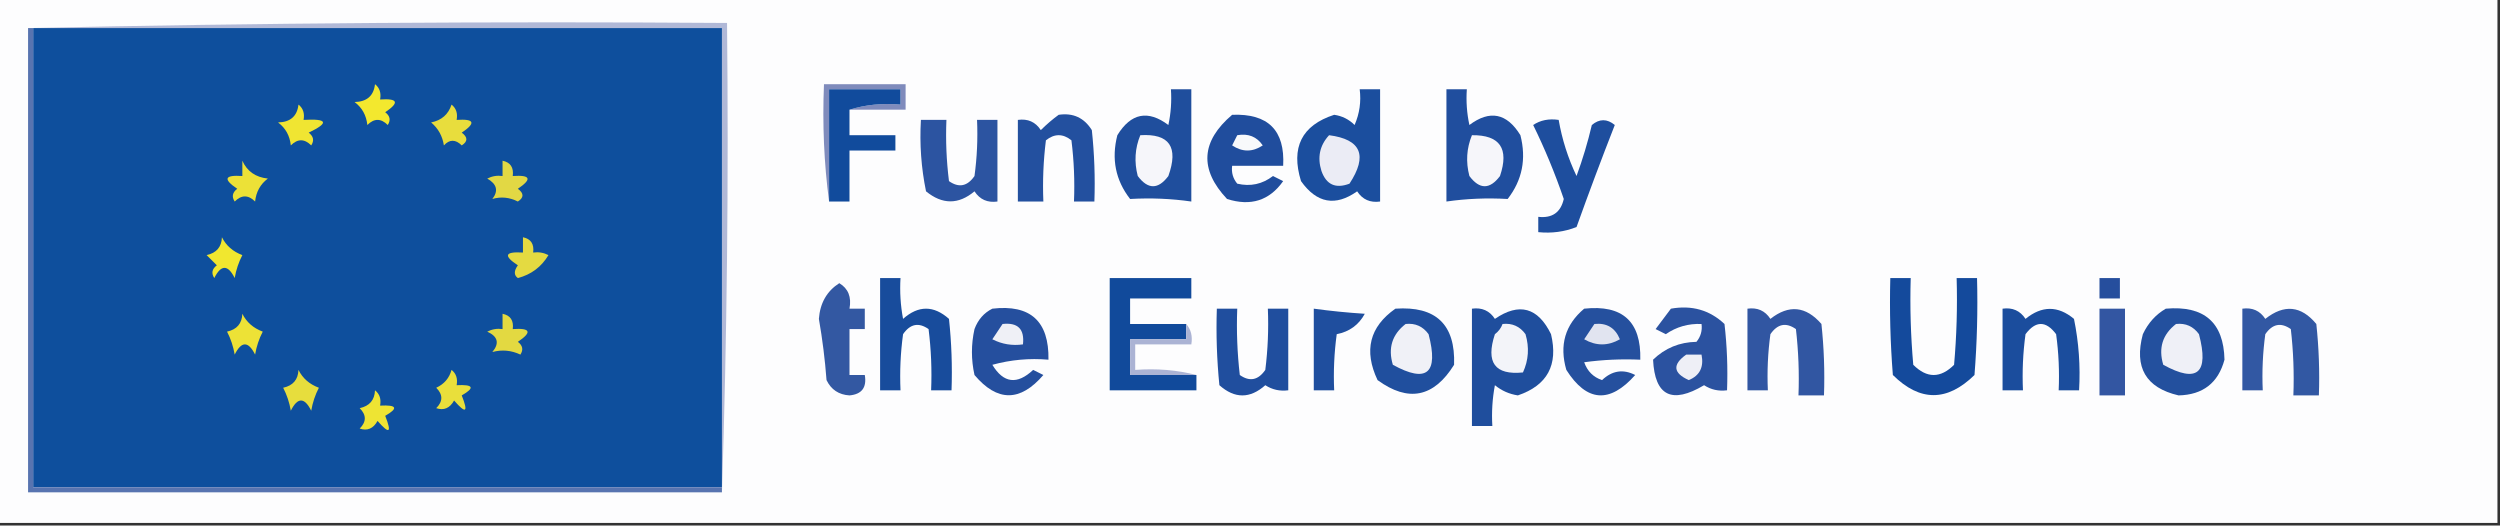 <?xml version="1.0" encoding="UTF-8"?>
<!DOCTYPE svg PUBLIC "-//W3C//DTD SVG 1.1//EN" "http://www.w3.org/Graphics/SVG/1.1/DTD/svg11.dtd">
<svg xmlns="http://www.w3.org/2000/svg" version="1.1" width="490px" height="103px" style="shape-rendering:geometricPrecision; text-rendering:geometricPrecision; image-rendering:optimizeQuality; fill-rule:evenodd; clip-rule:evenodd" xmlns:xlink="http://www.w3.org/1999/xlink">
<rect width="100%" height="100%" fill="#333333" stroke="none"/>
<g><path style="opacity:1" fill="#fdfdfe" d="M -0.5,-0.5 C 162.833,-0.5 326.167,-0.5 489.5,-0.5C 489.5,33.833 489.5,68.167 489.5,102.5C 326.167,102.5 162.833,102.5 -0.5,102.5C -0.5,68.167 -0.5,33.833 -0.5,-0.5 Z"/></g>
<g><path style="opacity:1" fill="#b0b8d7" d="M 5.5,5.5 C 50.997,4.501 96.664,4.168 142.5,4.5C 142.831,35.338 142.498,66.004 141.5,96.5C 141.5,96.167 141.5,95.833 141.5,95.5C 141.5,65.5 141.5,35.5 141.5,5.5C 96.5,5.5 51.5,5.5 6.5,5.5C 6.167,5.5 5.833,5.5 5.5,5.5 Z"/></g>
<g><path style="opacity:1" fill="#0e4f9d" d="M 6.5,5.5 C 51.5,5.5 96.5,5.5 141.5,5.5C 141.5,35.5 141.5,65.5 141.5,95.5C 96.5,95.5 51.5,95.5 6.5,95.5C 6.5,65.5 6.5,35.5 6.5,5.5 Z"/></g>
<g><path style="opacity:1" fill="#7f8bbc" d="M 166.5,21.5 C 169.625,20.521 172.958,20.187 176.5,20.5C 176.5,19.5 176.5,18.5 176.5,17.5C 171.833,17.5 167.167,17.5 162.5,17.5C 162.5,24.833 162.5,32.167 162.5,39.5C 161.508,32.018 161.175,24.352 161.5,16.5C 166.833,16.5 172.167,16.5 177.5,16.5C 177.5,18.167 177.5,19.833 177.5,21.5C 173.833,21.5 170.167,21.5 166.5,21.5 Z"/></g>
<g><path style="opacity:1" fill="#114b9c" d="M 166.5,21.5 C 166.5,23.167 166.5,24.833 166.5,26.5C 169.5,26.5 172.5,26.5 175.5,26.5C 175.5,27.5 175.5,28.5 175.5,29.5C 172.5,29.5 169.5,29.5 166.5,29.5C 166.5,32.833 166.5,36.167 166.5,39.5C 165.167,39.5 163.833,39.5 162.5,39.5C 162.5,32.167 162.5,24.833 162.5,17.5C 167.167,17.5 171.833,17.5 176.5,17.5C 176.5,18.5 176.5,19.5 176.5,20.5C 172.958,20.187 169.625,20.521 166.5,21.5 Z"/></g>
<g><path style="opacity:1" fill="#1b4e9e" d="M 266.5,17.5 C 267.833,17.5 269.167,17.5 270.5,17.5C 270.5,24.833 270.5,32.167 270.5,39.5C 268.549,39.773 267.049,39.107 266,37.5C 261.751,40.513 258.084,39.847 255,35.5C 252.965,28.902 255.132,24.568 261.5,22.5C 263.055,22.722 264.389,23.389 265.5,24.5C 266.474,22.257 266.808,19.924 266.5,17.5 Z"/></g>
<g><path style="opacity:1" fill="#f3e82e" d="M 73.5,16.5 C 74.404,17.209 74.737,18.209 74.5,19.5C 77.999,19.259 78.332,20.092 75.5,22C 76.451,22.718 76.617,23.551 76,24.5C 74.667,23.167 73.333,23.167 72,24.5C 71.801,22.598 70.968,21.098 69.5,20C 71.91,19.943 73.243,18.776 73.5,16.5 Z"/></g>
<g><path style="opacity:1" fill="#f0e532" d="M 58.5,20.5 C 59.404,21.209 59.737,22.209 59.5,23.5C 64.22,23.225 64.554,24.059 60.5,26C 61.451,26.718 61.617,27.551 61,28.5C 59.667,27.167 58.333,27.167 57,28.5C 56.801,26.598 55.968,25.098 54.5,24C 56.91,23.943 58.243,22.776 58.5,20.5 Z"/></g>
<g><path style="opacity:1" fill="#e8dd3d" d="M 88.5,20.5 C 89.404,21.209 89.737,22.209 89.5,23.5C 92.999,23.259 93.332,24.092 90.5,26C 91.711,26.893 91.711,27.726 90.5,28.5C 89.28,27.289 88.113,27.289 87,28.5C 86.727,26.671 85.893,25.171 84.5,24C 86.55,23.584 87.884,22.417 88.5,20.5 Z"/></g>
<g><path style="opacity:1" fill="#23509f" d="M 207.5,22.5 C 210.325,22.081 212.491,23.081 214,25.5C 214.499,30.155 214.666,34.822 214.5,39.5C 213.167,39.5 211.833,39.5 210.5,39.5C 210.666,35.486 210.499,31.486 210,27.5C 208.333,26.167 206.667,26.167 205,27.5C 204.501,31.486 204.334,35.486 204.5,39.5C 202.833,39.5 201.167,39.5 199.5,39.5C 199.5,34.167 199.5,28.833 199.5,23.5C 201.451,23.227 202.951,23.893 204,25.5C 205.145,24.364 206.312,23.364 207.5,22.5 Z"/></g>
<g><path style="opacity:1" fill="#1f4e9d" d="M 229.5,17.5 C 230.833,17.5 232.167,17.5 233.5,17.5C 233.5,24.833 233.5,32.167 233.5,39.5C 229.573,38.934 225.573,38.767 221.5,39C 218.64,35.319 217.807,31.152 219,26.5C 221.664,22.165 224.997,21.499 229,24.5C 229.497,22.19 229.663,19.857 229.5,17.5 Z"/></g>
<g><path style="opacity:1" fill="#204e9e" d="M 283.5,17.5 C 284.833,17.5 286.167,17.5 287.5,17.5C 287.337,19.857 287.503,22.19 288,24.5C 292.003,21.499 295.336,22.165 298,26.5C 299.193,31.152 298.36,35.319 295.5,39C 291.427,38.767 287.427,38.934 283.5,39.5C 283.5,32.167 283.5,24.833 283.5,17.5 Z"/></g>
<g><path style="opacity:1" fill="#f6f6fa" d="M 223.5,26.5 C 229.204,26.146 231.037,28.813 229,34.5C 227,37.167 225,37.167 223,34.5C 222.278,31.739 222.445,29.073 223.5,26.5 Z"/></g>
<g><path style="opacity:1" fill="#ebecf5" d="M 260.5,26.5 C 266.786,27.315 268.12,30.481 264.5,36C 261.783,37.033 259.949,36.2 259,33.5C 258.167,30.829 258.667,28.496 260.5,26.5 Z"/></g>
<g><path style="opacity:1" fill="#f6f6fa" d="M 288.5,26.5 C 293.984,26.438 295.817,29.105 294,34.5C 292,37.167 290,37.167 288,34.5C 287.278,31.739 287.445,29.073 288.5,26.5 Z"/></g>
<g><path style="opacity:1" fill="#204d9d" d="M 241.5,22.5 C 248.549,22.216 251.883,25.549 251.5,32.5C 248.167,32.5 244.833,32.5 241.5,32.5C 241.33,33.822 241.663,34.989 242.5,36C 245.076,36.606 247.41,36.106 249.5,34.5C 250.167,34.833 250.833,35.167 251.5,35.5C 248.813,39.314 245.147,40.48 240.5,39C 235.045,33.205 235.379,27.705 241.5,22.5 Z"/></g>
<g><path style="opacity:1" fill="#f8f9fb" d="M 242.5,26.5 C 244.665,26.116 246.332,26.783 247.5,28.5C 245.5,29.833 243.5,29.833 241.5,28.5C 241.863,27.817 242.196,27.15 242.5,26.5 Z"/></g>
<g><path style="opacity:1" fill="#1e4e9e" d="M 300.5,24.5 C 301.919,23.549 303.585,23.215 305.5,23.5C 306.16,27.313 307.326,30.979 309,34.5C 310.202,31.227 311.202,27.893 312,24.5C 313.494,23.253 314.994,23.253 316.5,24.5C 313.902,31.128 311.402,37.795 309,44.5C 306.619,45.435 304.119,45.768 301.5,45.5C 301.5,44.5 301.5,43.5 301.5,42.5C 304.233,42.804 305.899,41.637 306.5,39C 304.767,33.945 302.767,29.112 300.5,24.5 Z"/></g>
<g><path style="opacity:1" fill="#ece137" d="M 47.5,31.5 C 48.427,33.576 50.093,34.743 52.5,35C 51.032,36.097 50.199,37.597 50,39.5C 48.667,38.167 47.333,38.167 46,39.5C 45.383,38.551 45.549,37.718 46.5,37C 43.668,35.092 44.001,34.259 47.5,34.5C 47.5,33.5 47.5,32.5 47.5,31.5 Z"/></g>
<g><path style="opacity:1" fill="#e2d844" d="M 98.5,31.5 C 100.048,31.821 100.715,32.821 100.5,34.5C 103.999,34.259 104.332,35.092 101.5,37C 102.711,37.893 102.711,38.726 101.5,39.5C 99.865,38.67 98.198,38.503 96.5,39C 97.727,37.413 97.394,36.079 95.5,35C 96.448,34.517 97.448,34.35 98.5,34.5C 98.5,33.5 98.5,32.5 98.5,31.5 Z"/></g>
<g><path style="opacity:1" fill="#2c54a1" d="M 180.5,23.5 C 182.167,23.5 183.833,23.5 185.5,23.5C 185.334,27.514 185.501,31.514 186,35.5C 187.938,36.86 189.604,36.527 191,34.5C 191.499,30.848 191.665,27.182 191.5,23.5C 192.833,23.5 194.167,23.5 195.5,23.5C 195.5,28.833 195.5,34.167 195.5,39.5C 193.549,39.773 192.049,39.107 191,37.5C 187.87,40.122 184.703,40.122 181.5,37.5C 180.557,32.9 180.223,28.233 180.5,23.5 Z"/></g>
<g><path style="opacity:1" fill="#f1e72f" d="M 43.5,46.5 C 44.316,48.144 45.65,49.31 47.5,50C 46.773,51.399 46.273,52.899 46,54.5C 44.667,51.833 43.333,51.833 42,54.5C 41.383,53.551 41.549,52.718 42.5,52C 41.833,51.333 41.167,50.667 40.5,50C 42.426,49.578 43.426,48.411 43.5,46.5 Z"/></g>
<g><path style="opacity:1" fill="#e4da41" d="M 102.5,46.5 C 104.048,46.821 104.715,47.821 104.5,49.5C 105.552,49.35 106.552,49.517 107.5,50C 106.123,52.308 104.123,53.808 101.5,54.5C 100.709,53.934 100.709,53.101 101.5,52C 98.611,50.108 98.944,49.275 102.5,49.5C 102.5,48.5 102.5,47.5 102.5,46.5 Z"/></g>
<g><path style="opacity:1" fill="#114a9b" d="M 232.5,63.5 C 232.5,64.5 232.5,65.5 232.5,66.5C 228.833,66.5 225.167,66.5 221.5,66.5C 221.5,68.833 221.5,71.167 221.5,73.5C 225.833,73.5 230.167,73.5 234.5,73.5C 234.5,74.5 234.5,75.5 234.5,76.5C 228.833,76.5 223.167,76.5 217.5,76.5C 217.5,69.167 217.5,61.833 217.5,54.5C 222.833,54.5 228.167,54.5 233.5,54.5C 233.5,55.833 233.5,57.167 233.5,58.5C 229.5,58.5 225.5,58.5 221.5,58.5C 221.5,60.167 221.5,61.833 221.5,63.5C 225.167,63.5 228.833,63.5 232.5,63.5 Z"/></g>
<g><path style="opacity:1" fill="#144a9c" d="M 370.5,54.5 C 371.833,54.5 373.167,54.5 374.5,54.5C 374.334,60.176 374.501,65.843 375,71.5C 377.667,74.167 380.333,74.167 383,71.5C 383.499,65.843 383.666,60.176 383.5,54.5C 384.833,54.5 386.167,54.5 387.5,54.5C 387.666,60.842 387.5,67.175 387,73.5C 381.639,78.756 376.305,78.756 371,73.5C 370.5,67.175 370.334,60.842 370.5,54.5 Z"/></g>
<g><path style="opacity:1" fill="#264e9d" d="M 411.5,54.5 C 412.833,54.5 414.167,54.5 415.5,54.5C 415.5,55.833 415.5,57.167 415.5,58.5C 414.167,58.5 412.833,58.5 411.5,58.5C 411.5,57.167 411.5,55.833 411.5,54.5 Z"/></g>
<g><path style="opacity:1" fill="#3358a2" d="M 164.5,55.5 C 166.256,56.552 166.923,58.219 166.5,60.5C 167.5,60.5 168.5,60.5 169.5,60.5C 169.5,61.833 169.5,63.167 169.5,64.5C 168.5,64.5 167.5,64.5 166.5,64.5C 166.5,67.5 166.5,70.5 166.5,73.5C 167.5,73.5 168.5,73.5 169.5,73.5C 169.915,75.948 168.915,77.281 166.5,77.5C 164.399,77.368 162.899,76.368 162,74.5C 161.697,70.471 161.197,66.471 160.5,62.5C 160.734,59.391 162.068,57.058 164.5,55.5 Z"/></g>
<g><path style="opacity:1" fill="#184c9c" d="M 172.5,54.5 C 173.833,54.5 175.167,54.5 176.5,54.5C 176.336,57.187 176.503,59.854 177,62.5C 180,59.833 183,59.833 186,62.5C 186.499,67.155 186.666,71.822 186.5,76.5C 185.167,76.5 183.833,76.5 182.5,76.5C 182.666,72.486 182.499,68.486 182,64.5C 180.062,63.14 178.396,63.473 177,65.5C 176.501,69.152 176.335,72.818 176.5,76.5C 175.167,76.5 173.833,76.5 172.5,76.5C 172.5,69.167 172.5,61.833 172.5,54.5 Z"/></g>
<g><path style="opacity:1" fill="#1f4e9e" d="M 257.5,60.5 C 260.772,60.948 264.106,61.282 267.5,61.5C 266.324,63.677 264.49,65.011 262,65.5C 261.501,69.152 261.335,72.818 261.5,76.5C 260.167,76.5 258.833,76.5 257.5,76.5C 257.5,71.167 257.5,65.833 257.5,60.5 Z"/></g>
<g><path style="opacity:1" fill="#2b52a0" d="M 327.5,60.5 C 331.603,59.769 335.103,60.769 338,63.5C 338.499,67.821 338.666,72.154 338.5,76.5C 336.856,76.713 335.356,76.38 334,75.5C 327.676,79.264 324.343,77.597 324,70.5C 326.344,68.226 329.178,67.059 332.5,67C 333.337,65.989 333.67,64.822 333.5,63.5C 330.91,63.396 328.577,64.063 326.5,65.5C 325.833,65.167 325.167,64.833 324.5,64.5C 325.524,63.148 326.524,61.815 327.5,60.5 Z"/></g>
<g><path style="opacity:1" fill="#3156a2" d="M 342.5,60.5 C 344.451,60.227 345.951,60.893 347,62.5C 350.619,59.657 353.952,59.99 357,63.5C 357.499,68.155 357.666,72.822 357.5,77.5C 355.833,77.5 354.167,77.5 352.5,77.5C 352.666,73.154 352.499,68.821 352,64.5C 350.062,63.14 348.396,63.473 347,65.5C 346.501,69.152 346.335,72.818 346.5,76.5C 345.167,76.5 343.833,76.5 342.5,76.5C 342.5,71.167 342.5,65.833 342.5,60.5 Z"/></g>
<g><path style="opacity:1" fill="#1b4d9d" d="M 392.5,60.5 C 394.451,60.227 395.951,60.893 397,62.5C 400.204,59.887 403.37,59.887 406.5,62.5C 407.443,67.1 407.777,71.767 407.5,76.5C 406.167,76.5 404.833,76.5 403.5,76.5C 403.665,72.818 403.499,69.152 403,65.5C 401,62.833 399,62.833 397,65.5C 396.501,69.152 396.335,72.818 396.5,76.5C 395.167,76.5 393.833,76.5 392.5,76.5C 392.5,71.167 392.5,65.833 392.5,60.5 Z"/></g>
<g><path style="opacity:1" fill="#23509e" d="M 424.5,60.5 C 432.01,59.852 435.843,63.186 436,70.5C 434.775,75.053 431.775,77.387 427,77.5C 420.582,76.008 418.249,72.008 420,65.5C 421.025,63.313 422.525,61.646 424.5,60.5 Z"/></g>
<g><path style="opacity:1" fill="#204f9e" d="M 273.5,60.5 C 281.448,59.949 285.282,63.616 285,71.5C 281.025,77.895 276.025,78.895 270,74.5C 267.267,68.722 268.434,64.055 273.5,60.5 Z"/></g>
<g><path style="opacity:1" fill="#1f4e9d" d="M 288.5,60.5 C 290.451,60.227 291.951,60.893 293,62.5C 297.767,59.242 301.434,60.242 304,65.5C 305.444,71.536 303.277,75.536 297.5,77.5C 295.813,77.24 294.313,76.573 293,75.5C 292.503,78.146 292.336,80.813 292.5,83.5C 291.167,83.5 289.833,83.5 288.5,83.5C 288.5,75.833 288.5,68.167 288.5,60.5 Z"/></g>
<g><path style="opacity:1" fill="#ede236" d="M 47.5,61.5 C 48.316,63.144 49.65,64.31 51.5,65C 50.773,66.399 50.273,67.899 50,69.5C 48.667,66.833 47.333,66.833 46,69.5C 45.727,67.899 45.227,66.399 44.5,65C 46.426,64.578 47.426,63.411 47.5,61.5 Z"/></g>
<g><path style="opacity:1" fill="#e3d941" d="M 98.5,61.5 C 100.048,61.821 100.715,62.821 100.5,64.5C 103.999,64.259 104.332,65.092 101.5,67C 102.451,67.718 102.617,68.551 102,69.5C 100.213,68.657 98.38,68.49 96.5,69C 97.925,67.286 97.592,65.953 95.5,65C 96.448,64.517 97.448,64.35 98.5,64.5C 98.5,63.5 98.5,62.5 98.5,61.5 Z"/></g>
<g><path style="opacity:1" fill="#f0f1f7" d="M 275.5,63.5 C 277.39,63.297 278.89,63.963 280,65.5C 282.011,73.17 279.678,75.17 273,71.5C 272.018,68.225 272.851,65.559 275.5,63.5 Z"/></g>
<g><path style="opacity:1" fill="#f3f4f9" d="M 294.5,63.5 C 296.39,63.297 297.89,63.963 299,65.5C 299.769,68.099 299.602,70.599 298.5,73C 293,73.557 291.167,71.057 293,65.5C 293.717,64.956 294.217,64.289 294.5,63.5 Z"/></g>
<g><path style="opacity:1" fill="#eff0f7" d="M 426.5,63.5 C 428.39,63.297 429.89,63.963 431,65.5C 433.011,73.17 430.678,75.17 424,71.5C 423.018,68.225 423.851,65.559 426.5,63.5 Z"/></g>
<g><path style="opacity:1" fill="#25509e" d="M 310.5,60.5 C 318.01,59.679 321.677,63.012 321.5,70.5C 317.818,70.335 314.152,70.501 310.5,71C 311.119,72.757 312.286,73.924 314,74.5C 315.974,72.628 318.141,72.295 320.5,73.5C 315.502,79.136 311.002,78.803 307,72.5C 305.593,67.643 306.76,63.643 310.5,60.5 Z"/></g>
<g><path style="opacity:1" fill="#e1e4f0" d="M 312.5,63.5 C 314.912,63.244 316.579,64.244 317.5,66.5C 315.167,67.833 312.833,67.833 310.5,66.5C 311.193,65.482 311.859,64.482 312.5,63.5 Z"/></g>
<g><path style="opacity:1" fill="#3258a3" d="M 439.5,60.5 C 441.451,60.227 442.951,60.893 444,62.5C 447.696,59.575 451.029,59.908 454,63.5C 454.499,68.155 454.666,72.822 454.5,77.5C 452.833,77.5 451.167,77.5 449.5,77.5C 449.666,73.154 449.499,68.821 449,64.5C 447.062,63.14 445.396,63.473 444,65.5C 443.501,69.152 443.335,72.818 443.5,76.5C 442.167,76.5 440.833,76.5 439.5,76.5C 439.5,71.167 439.5,65.833 439.5,60.5 Z"/></g>
<g><path style="opacity:1" fill="#eeeff6" d="M 330.5,69.5 C 331.5,69.5 332.5,69.5 333.5,69.5C 333.99,71.948 333.157,73.615 331,74.5C 327.928,73.119 327.761,71.452 330.5,69.5 Z"/></g>
<g><path style="opacity:1" fill="#3356a2" d="M 411.5,60.5 C 413.167,60.5 414.833,60.5 416.5,60.5C 416.5,66.167 416.5,71.833 416.5,77.5C 414.833,77.5 413.167,77.5 411.5,77.5C 411.5,71.833 411.5,66.167 411.5,60.5 Z"/></g>
<g><path style="opacity:1" fill="#204e9e" d="M 238.5,60.5 C 239.833,60.5 241.167,60.5 242.5,60.5C 242.334,64.846 242.501,69.179 243,73.5C 244.938,74.86 246.604,74.527 248,72.5C 248.499,68.514 248.666,64.514 248.5,60.5C 249.833,60.5 251.167,60.5 252.5,60.5C 252.5,65.833 252.5,71.167 252.5,76.5C 250.856,76.713 249.356,76.38 248,75.5C 245,78.167 242,78.167 239,75.5C 238.501,70.511 238.334,65.511 238.5,60.5 Z"/></g>
<g><path style="opacity:1" fill="#abb3d4" d="M 232.5,63.5 C 233.434,64.568 233.768,65.901 233.5,67.5C 229.833,67.5 226.167,67.5 222.5,67.5C 222.5,69.167 222.5,70.833 222.5,72.5C 226.702,72.183 230.702,72.517 234.5,73.5C 230.167,73.5 225.833,73.5 221.5,73.5C 221.5,71.167 221.5,68.833 221.5,66.5C 225.167,66.5 228.833,66.5 232.5,66.5C 232.5,65.5 232.5,64.5 232.5,63.5 Z"/></g>
<g><path style="opacity:1" fill="#254f9e" d="M 194.5,60.5 C 201.963,59.629 205.629,62.962 205.5,70.5C 201.774,70.177 198.107,70.511 194.5,71.5C 196.688,75.122 199.354,75.455 202.5,72.5C 203.167,72.833 203.833,73.167 204.5,73.5C 199.96,78.788 195.46,78.788 191,73.5C 190.333,70.5 190.333,67.5 191,64.5C 191.69,62.65 192.856,61.316 194.5,60.5 Z"/></g>
<g><path style="opacity:1" fill="#eff0f6" d="M 196.5,63.5 C 199.5,63.167 200.833,64.5 200.5,67.5C 198.396,67.799 196.396,67.466 194.5,66.5C 195.193,65.482 195.859,64.482 196.5,63.5 Z"/></g>
<g><path style="opacity:1" fill="#e7dd3d" d="M 58.5,72.5 C 59.316,74.144 60.65,75.31 62.5,76C 61.773,77.399 61.273,78.899 61,80.5C 59.667,77.833 58.333,77.833 57,80.5C 56.727,78.899 56.227,77.399 55.5,76C 57.426,75.578 58.426,74.411 58.5,72.5 Z"/></g>
<g><path style="opacity:1" fill="#e9df3b" d="M 88.5,72.5 C 89.404,73.209 89.737,74.209 89.5,75.5C 92.797,75.329 93.131,75.995 90.5,77.5C 91.83,80.849 91.33,81.182 89,78.5C 88.163,80.007 86.996,80.507 85.5,80C 86.833,78.667 86.833,77.333 85.5,76C 87.056,75.28 88.056,74.113 88.5,72.5 Z"/></g>
<g><path style="opacity:1" fill="#eee433" d="M 73.5,76.5 C 74.404,77.209 74.737,78.209 74.5,79.5C 77.797,79.329 78.131,79.995 75.5,81.5C 76.83,84.849 76.33,85.182 74,82.5C 73.163,84.007 71.996,84.507 70.5,84C 71.833,82.667 71.833,81.333 70.5,80C 72.426,79.578 73.426,78.411 73.5,76.5 Z"/></g>
<g><path style="opacity:1" fill="#5874b0" d="M 5.5,5.5 C 5.833,5.5 6.167,5.5 6.5,5.5C 6.5,35.5 6.5,65.5 6.5,95.5C 51.5,95.5 96.5,95.5 141.5,95.5C 141.5,95.833 141.5,96.167 141.5,96.5C 96.167,96.5 50.833,96.5 5.5,96.5C 5.5,66.167 5.5,35.833 5.5,5.5 Z"/></g>
</svg>
